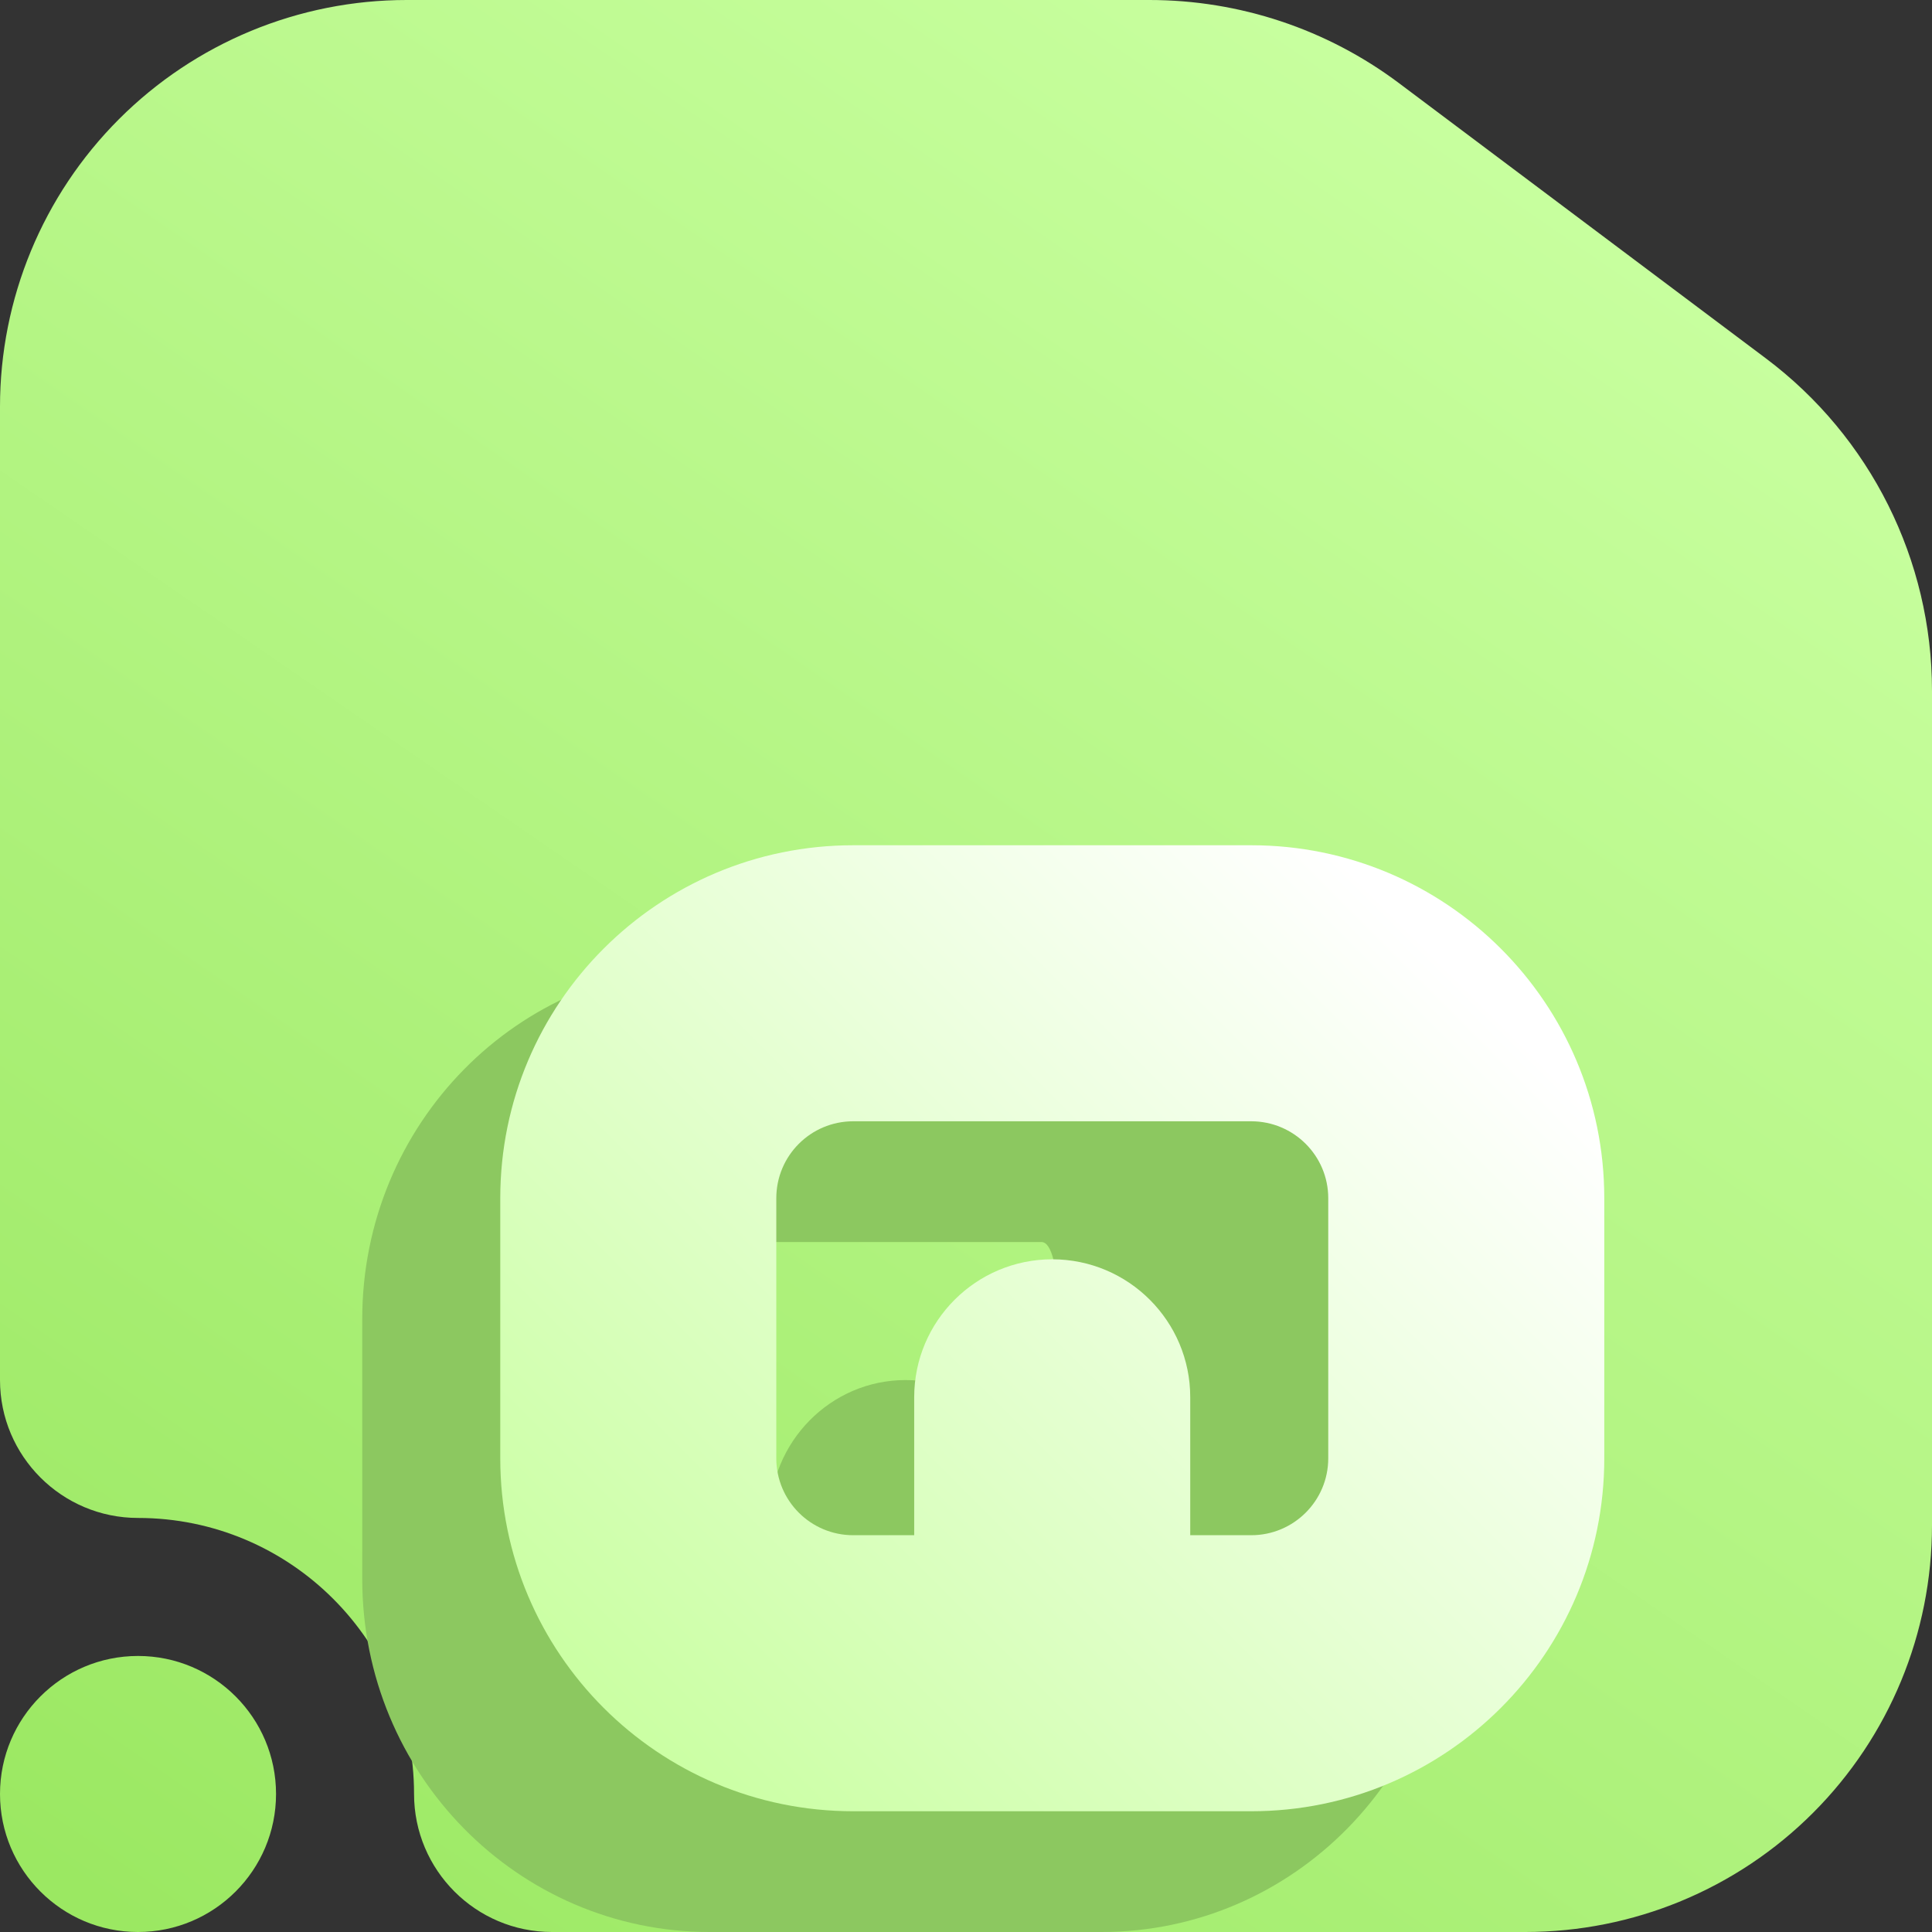 <svg width="16" height="16" viewBox="0 0 16 16" fill="none" xmlns="http://www.w3.org/2000/svg">
<rect x="0" y="0" width="16" height="16" fill="#333333" stroke="none"/>
<path fill-rule="evenodd" clip-rule="evenodd" d="M2.286 14.857C2.286 15.488 1.774 16 1.143 16C0.512 16 0 15.488 0 14.857C0 14.226 0.512 13.714 1.143 13.714C1.774 13.714 2.286 14.226 2.286 14.857ZM1.143 12.571C0.512 12.571 0 12.059 0 11.429C0 11.429 0 6.978 0 3.368C0 2.474 0.354 1.618 0.986 0.986C1.618 0.354 2.474 0 3.368 0H9.519C10.264 0 10.989 0.241 11.585 0.688L14.623 2.967C15.49 3.617 16 4.638 16 5.721C16 7.802 16 9.942 16 12.632C16 13.526 15.646 14.382 15.014 15.014C14.382 15.646 13.526 16 12.632 16H4.571C3.941 16 3.429 15.488 3.429 14.857C3.429 13.595 2.405 12.571 1.143 12.571Z" fill="url(#paint0_linear_73_2868)"/>
<path fill-rule="evenodd" clip-rule="evenodd" d="M12 13.077V10.923C12 9.309 10.712 8 9.122 8C8.123 8 6.877 8 5.878 8C4.288 8 3 9.309 3 10.923V13.077C3 14.691 4.288 16 5.878 16C6.877 16 8.123 16 9.122 16C10.712 16 12 14.691 12 13.077ZM8.625 13.714C8.625 13.714 8.972 10.286 8.625 10.286C7.626 10.286 6.877 10.286 5.878 10.286C5.531 10.286 5.25 10.571 5.25 10.923V13.077C5.25 13.429 5.531 13.714 5.878 13.714H6.375V12.571C6.375 11.941 6.879 11.429 7.5 11.429C8.121 11.429 8.625 11.941 8.625 12.571V13.714Z" fill="#8CC860"/>
<path fill-rule="evenodd" clip-rule="evenodd" d="M13.286 12.077V9.923C13.286 8.309 11.977 7 10.362 7C9.347 7 8.081 7 7.066 7C5.451 7 4.143 8.309 4.143 9.923V12.077C4.143 13.691 5.451 15 7.066 15C8.081 15 9.347 15 10.362 15C11.977 15 13.286 13.691 13.286 12.077ZM9.857 12.714H10.362C10.714 12.714 11 12.429 11 12.077V9.923C11 9.571 10.714 9.286 10.362 9.286C9.347 9.286 8.081 9.286 7.066 9.286C6.714 9.286 6.429 9.571 6.429 9.923V12.077C6.429 12.429 6.714 12.714 7.066 12.714H7.571V11.571C7.571 10.941 8.083 10.429 8.714 10.429C9.345 10.429 9.857 10.941 9.857 11.571V12.714Z" fill="url(#paint1_linear_73_2868)"/>
<defs>
<linearGradient id="paint0_linear_73_2868" x1="1.143" y1="16" x2="11.713" y2="0.624" gradientUnits="userSpaceOnUse">
<stop stop-color="#9BE862"/>
<stop offset="1" stop-color="#C8FF9F"/>
</linearGradient>
<linearGradient id="paint1_linear_73_2868" x1="5.286" y1="15" x2="12.143" y2="8.143" gradientUnits="userSpaceOnUse">
<stop stop-color="#C8FF9F"/>
<stop offset="1" stop-color="white"/>
</linearGradient>
</defs>
</svg>
